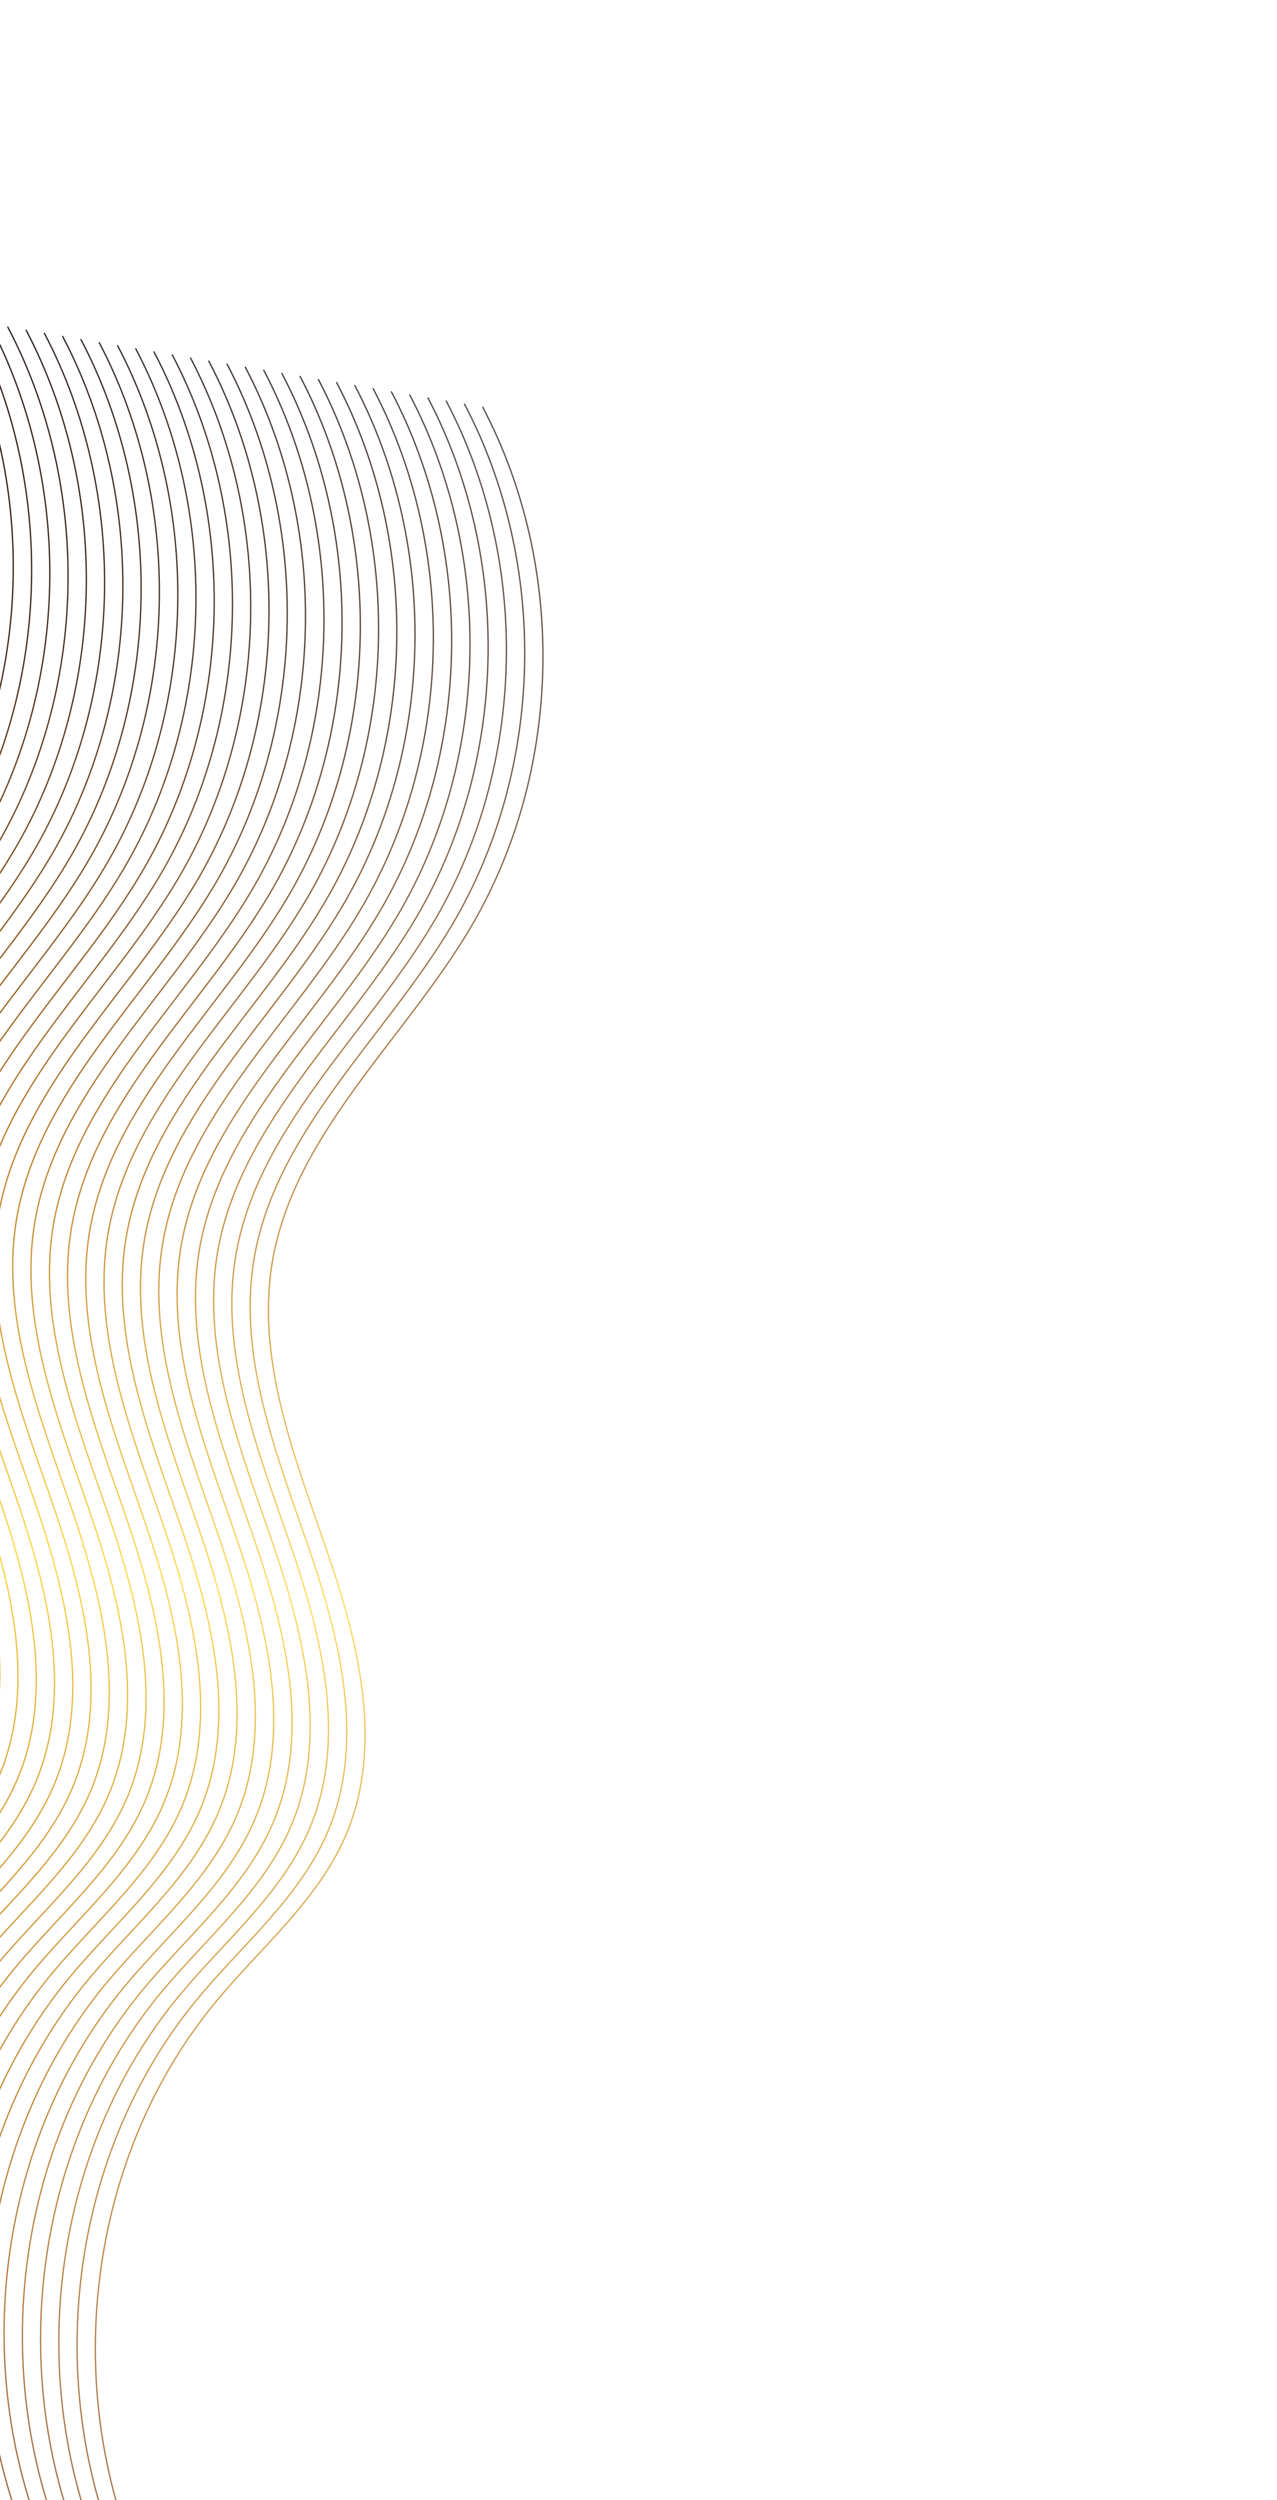 <svg width="702" height="1374" viewBox="0 0 702 1374" fill="none" xmlns="http://www.w3.org/2000/svg">
<g opacity="0.99">
<path d="M-318.101 1374.55C-381.059 1269.56 -371.163 1124.7 -292.614 1030.36C-267.774 1000.58 -236.806 974.912 -221.591 939.447C-200.434 889.985 -214.62 833.142 -232.195 782.188C-249.77 731.234 -270.626 678.483 -262.147 625.367C-250.612 554.116 -189.813 502.762 -153.052 440.621C-102.327 354.835 -99.928 242.631 -146.242 154.5" stroke="url(#paint0_linear_33_3367)" stroke-width="0.75" stroke-miterlimit="10" stroke-linecap="round"/>
</g>
<g opacity="0.98">
<path d="M-308.096 1376.19C-371.028 1271.19 -361.131 1126.33 -282.582 1031.99C-257.742 1002.21 -226.801 976.552 -211.586 941.087C-190.429 891.626 -204.615 834.783 -222.19 783.829C-239.765 732.874 -260.62 680.124 -252.142 627.008C-240.58 555.745 -179.781 504.39 -143.047 442.261C-92.295 356.463 -89.922 244.271 -136.237 156.14" stroke="url(#paint1_linear_33_3367)" stroke-width="0.75" stroke-miterlimit="10" stroke-linecap="round"/>
</g>
<g opacity="0.98">
<path d="M-298.003 1377.96C-360.949 1272.99 -351.065 1128.1 -272.516 1033.76C-247.663 1004.01 -216.734 978.326 -201.493 942.849C-180.336 893.387 -194.522 836.545 -212.123 785.603C-229.725 734.661 -250.554 681.898 -242.076 628.782C-230.514 557.519 -169.715 506.164 -132.954 444.023C-82.229 358.237 -79.83 246.033 -126.171 157.914" stroke="url(#paint2_linear_33_3367)" stroke-width="0.75" stroke-miterlimit="10" stroke-linecap="round"/>
</g>
<g opacity="0.97">
<path d="M-287.936 1379.73C-350.882 1274.77 -340.998 1129.88 -262.448 1035.54C-237.596 1005.78 -206.641 980.087 -191.426 944.622C-170.269 895.16 -184.455 838.318 -202.03 787.363C-219.605 736.409 -240.461 683.659 -231.982 630.542C-220.447 559.292 -159.648 507.937 -122.887 445.796C-72.135 359.998 -69.763 247.806 -116.077 159.675" stroke="url(#paint3_linear_33_3367)" stroke-width="0.75" stroke-miterlimit="10" stroke-linecap="round"/>
</g>
<g opacity="0.96">
<path d="M-277.93 1381.3C-340.875 1276.34 -330.991 1131.45 -252.442 1037.11C-227.59 1007.36 -196.661 981.675 -181.419 946.198C-160.262 896.736 -174.448 839.893 -192.05 788.951C-209.651 738.009 -230.48 685.247 -222.002 632.13C-210.44 560.867 -149.641 509.513 -112.907 447.384C-62.155 361.586 -59.782 249.394 -106.097 161.263" stroke="url(#paint4_linear_33_3367)" stroke-width="0.75" stroke-miterlimit="10" stroke-linecap="round"/>
</g>
<g opacity="0.95">
<path d="M-267.873 1382.99C-330.819 1278.02 -320.934 1133.13 -242.385 1038.79C-217.533 1009.04 -186.604 983.356 -171.363 947.879C-150.206 898.417 -164.391 841.575 -181.993 790.633C-199.594 739.691 -220.424 686.929 -211.918 633.8C-200.383 562.549 -139.585 511.194 -102.824 449.053C-52.099 363.267 -49.699 251.064 -96.04 162.945" stroke="url(#paint5_linear_33_3367)" stroke-width="0.75" stroke-miterlimit="10" stroke-linecap="round"/>
</g>
<g opacity="0.95">
<path d="M-257.87 1384.69C-320.789 1279.72 -310.931 1134.84 -232.356 1040.49C-207.504 1010.73 -176.562 985.077 -161.36 949.585C-140.203 900.124 -154.388 843.282 -171.963 792.327C-189.538 741.373 -210.394 688.623 -201.916 635.506C-190.341 564.27 -129.555 512.888 -92.821 450.759C-42.069 364.961 -39.684 252.796 -86.011 164.639" stroke="url(#paint6_linear_33_3367)" stroke-width="0.75" stroke-miterlimit="10" stroke-linecap="round"/>
</g>
<g opacity="0.94">
<path d="M-247.813 1386.37C-310.759 1281.41 -300.875 1136.52 -222.326 1042.18C-197.474 1012.43 -166.532 986.77 -151.303 951.267C-130.146 901.805 -144.332 844.963 -161.933 794.021C-179.535 743.079 -200.364 690.316 -191.886 637.2C-180.324 565.937 -119.537 514.556 -82.803 452.426C-32.051 366.628 -29.666 254.464 -75.993 166.306" stroke="url(#paint7_linear_33_3367)" stroke-width="0.75" stroke-miterlimit="10" stroke-linecap="round"/>
</g>
<g opacity="0.93">
<path d="M-237.784 1388.07C-300.729 1283.11 -290.845 1138.22 -212.296 1043.88C-187.444 1014.12 -156.476 988.453 -141.273 952.961C-120.116 903.499 -134.302 846.657 -151.877 795.703C-169.452 744.748 -190.308 691.998 -181.829 638.882C-170.294 567.631 -109.508 516.25 -72.747 454.109C-22.021 368.323 -19.61 256.145 -65.937 167.988" stroke="url(#paint8_linear_33_3367)" stroke-width="0.75" stroke-miterlimit="10" stroke-linecap="round"/>
</g>
<g opacity="0.93">
<path d="M-227.754 1389.76C-290.673 1284.79 -280.789 1139.9 -202.24 1045.56C-177.387 1015.8 -146.446 990.147 -131.243 954.655C-110.087 905.193 -124.272 848.351 -141.835 797.423C-159.398 746.495 -180.278 693.692 -171.787 640.602C-160.225 569.339 -99.439 517.958 -62.705 455.829C-11.953 370.031 -9.568 257.866 -55.895 169.708" stroke="url(#paint9_linear_33_3367)" stroke-width="0.75" stroke-miterlimit="10" stroke-linecap="round"/>
</g>
<g opacity="0.92">
<path d="M-217.698 1391.44C-280.644 1286.48 -270.759 1141.59 -192.21 1047.25C-167.358 1017.5 -136.417 991.841 -121.188 956.337C-100.031 906.875 -114.216 850.032 -131.805 799.117C-149.395 748.201 -170.249 695.386 -161.758 642.296C-150.196 571.033 -89.41 519.652 -52.649 457.511C-1.924 371.725 0.488 259.547 -45.866 171.402" stroke="url(#paint10_linear_33_3367)" stroke-width="0.75" stroke-miterlimit="10" stroke-linecap="round"/>
</g>
<g opacity="0.91">
<path d="M-207.668 1393.14C-270.587 1288.16 -260.717 1143.31 -182.18 1048.95C-157.328 1019.19 -126.36 993.522 -111.157 958.031C-90.001 908.569 -104.186 851.726 -121.749 800.799C-139.312 749.871 -160.192 697.067 -151.701 643.978C-140.166 572.727 -79.379 521.346 -42.619 459.205C8.145 373.433 10.518 261.241 -35.809 173.084" stroke="url(#paint11_linear_33_3367)" stroke-width="0.75" stroke-miterlimit="10" stroke-linecap="round"/>
</g>
<g opacity="0.91">
<path d="M-197.612 1394.82C-260.558 1289.86 -250.661 1144.99 -172.124 1050.63C-147.272 1020.87 -116.331 995.216 -101.102 959.712C-79.945 910.25 -94.13 853.408 -111.732 802.466C-129.333 751.524 -150.163 698.761 -141.684 645.645C-130.122 574.382 -69.335 523.001 -32.602 460.872C18.163 375.1 20.535 262.909 -25.792 174.751" stroke="url(#paint12_linear_33_3367)" stroke-width="0.75" stroke-miterlimit="10" stroke-linecap="round"/>
</g>
<g opacity="0.9">
<path d="M-187.529 1396.49C-250.475 1291.53 -240.578 1146.66 -162.041 1052.3C-137.189 1022.54 -106.248 996.885 -91.019 961.381C-69.862 911.92 -84.047 855.078 -101.649 804.136C-119.25 753.194 -140.079 700.431 -131.574 647.302C-120.039 576.052 -59.253 524.67 -22.492 462.529C28.246 376.77 30.645 264.566 -15.709 176.421" stroke="url(#paint13_linear_33_3367)" stroke-width="0.75" stroke-miterlimit="10" stroke-linecap="round"/>
</g>
<g opacity="0.89">
<path d="M-177.553 1398.21C-240.472 1293.23 -230.602 1148.38 -152.038 1054C-127.186 1024.25 -96.245 998.592 -81.042 963.1C-59.885 913.638 -74.07 856.796 -91.645 805.842C-109.22 754.888 -130.077 702.137 -121.598 649.021C-110.036 577.758 -49.249 526.376 -12.516 464.247C38.249 378.476 40.621 266.285 -5.706 178.127" stroke="url(#paint14_linear_33_3367)" stroke-width="0.75" stroke-miterlimit="10" stroke-linecap="round"/>
</g>
<g opacity="0.88">
<path d="M-167.496 1399.89C-230.441 1294.93 -220.545 1150.06 -142.008 1055.7C-117.156 1025.94 -86.215 1000.29 -70.986 964.781C-49.829 915.32 -64.014 858.478 -81.615 807.536C-99.217 756.594 -120.047 703.831 -111.568 650.715C-100.006 579.452 -39.22 528.07 -2.459 465.929C48.279 380.17 50.678 267.966 4.324 179.821" stroke="url(#paint15_linear_33_3367)" stroke-width="0.75" stroke-miterlimit="10" stroke-linecap="round"/>
</g>
<g opacity="0.88">
<path d="M-157.466 1401.58C-220.412 1296.62 -210.516 1151.76 -131.979 1057.39C-107.127 1027.63 -76.159 1001.97 -60.956 966.475C-39.799 917.014 -53.984 860.172 -71.559 809.217C-89.135 758.263 -109.991 705.513 -101.512 652.396C-89.977 581.146 -29.19 529.764 7.583 467.649C58.335 381.851 60.707 269.66 14.38 181.503" stroke="url(#paint16_linear_33_3367)" stroke-width="0.75" stroke-miterlimit="10" stroke-linecap="round"/>
</g>
<g opacity="0.87">
<path d="M-147.397 1403.29C-210.355 1298.3 -200.459 1153.44 -121.922 1059.07C-97.07 1029.32 -66.129 1003.66 -50.926 968.17C-29.769 918.708 -43.954 861.865 -61.529 810.911C-79.104 759.957 -99.96 707.206 -91.482 654.09C-79.92 582.827 -19.133 531.446 17.613 469.344C68.365 383.546 70.737 271.354 24.41 183.196" stroke="url(#paint17_linear_33_3367)" stroke-width="0.75" stroke-miterlimit="10" stroke-linecap="round"/>
</g>
<g opacity="0.86">
<path d="M-137.367 1404.98C-200.325 1300 -190.429 1155.13 -111.892 1060.77C-87.04 1031.01 -56.099 1005.36 -40.869 969.851C-19.712 920.389 -33.898 863.547 -51.499 812.605C-69.101 761.663 -89.931 708.9 -81.452 655.784C-69.89 584.521 -9.103 533.14 27.669 471.025C78.395 385.239 80.794 273.035 34.44 184.89" stroke="url(#paint18_linear_33_3367)" stroke-width="0.75" stroke-miterlimit="10" stroke-linecap="round"/>
</g>
<g opacity="0.86">
<path d="M-127.338 1406.68C-190.269 1301.68 -180.399 1156.83 -101.862 1062.46C-77.01 1032.7 -46.042 1007.04 -30.84 971.545C-9.683 922.083 -23.869 865.241 -41.444 814.286C-59.018 763.332 -79.875 710.582 -71.396 657.466C-59.861 586.215 0.926 534.834 37.699 472.719C88.451 386.921 90.823 274.729 44.509 186.598" stroke="url(#paint19_linear_33_3367)" stroke-width="0.75" stroke-miterlimit="10" stroke-linecap="round"/>
</g>
<g opacity="0.85">
<path d="M-117.282 1408.36C-180.24 1303.37 -170.343 1158.51 -91.794 1064.17C-66.954 1034.39 -36.013 1008.73 -20.771 973.253C0.386 923.792 -13.8 866.949 -31.401 816.007C-49.003 765.065 -69.832 712.302 -61.354 659.186C-49.792 587.923 11.007 536.569 47.741 474.439C98.493 388.641 100.865 276.45 54.551 188.319" stroke="url(#paint20_linear_33_3367)" stroke-width="0.75" stroke-miterlimit="10" stroke-linecap="round"/>
</g>
<g opacity="0.84">
<path d="M-107.172 1410.02C-170.13 1305.03 -160.234 1160.17 -81.685 1065.83C-56.845 1036.04 -25.877 1010.38 -10.662 974.91C10.495 925.449 -3.691 868.606 -21.293 817.664C-38.894 766.722 -59.723 713.959 -51.218 660.831C-39.683 589.58 21.116 538.226 57.876 476.084C108.602 390.299 111.001 278.094 64.66 189.976" stroke="url(#paint21_linear_33_3367)" stroke-width="0.75" stroke-miterlimit="10" stroke-linecap="round"/>
</g>
<g opacity="0.83">
<path d="M-97.222 1411.75C-160.142 1306.77 -150.284 1161.9 -71.708 1067.54C-46.856 1037.79 -15.927 1012.11 -0.712 976.641C20.445 927.179 6.26 870.337 -11.315 819.383C-28.89 768.429 -49.746 715.678 -41.268 662.562C-29.706 591.299 31.093 539.944 67.827 477.815C118.579 392.017 120.952 279.826 74.637 191.695" stroke="url(#paint22_linear_33_3367)" stroke-width="0.75" stroke-miterlimit="10" stroke-linecap="round"/>
</g>
<g opacity="0.83">
<path d="M-87.165 1413.43C-150.111 1308.47 -140.227 1163.58 -61.678 1069.24C-36.826 1039.48 -5.897 1013.8 9.345 978.323C30.502 928.861 16.316 872.019 -1.285 821.077C-18.887 770.135 -39.716 717.372 -31.238 664.256C-19.676 592.993 41.123 541.638 77.883 479.496C128.609 393.711 131.008 281.507 84.667 193.389" stroke="url(#paint23_linear_33_3367)" stroke-width="0.75" stroke-miterlimit="10" stroke-linecap="round"/>
</g>
<g opacity="0.82">
<path d="M-77.136 1415.12C-140.082 1310.16 -130.197 1165.27 -51.648 1070.93C-26.796 1041.18 4.159 1015.48 19.374 980.017C40.531 930.555 26.346 873.713 8.771 822.758C-8.804 771.804 -29.66 719.054 -21.182 665.938C-9.646 594.687 51.153 543.332 87.913 481.19C138.665 395.392 141.038 283.201 94.723 195.07" stroke="url(#paint24_linear_33_3367)" stroke-width="0.75" stroke-miterlimit="10" stroke-linecap="round"/>
</g>
<g opacity="0.81">
<path d="M-67.08 1416.81C-130.025 1311.84 -120.141 1166.95 -41.592 1072.61C-16.74 1042.86 14.189 1017.18 29.404 981.711C50.561 932.249 36.376 875.407 18.801 824.452C1.226 773.498 -19.631 720.748 -11.152 667.631C0.41 596.369 61.209 545.014 97.943 482.885C148.695 397.087 151.067 284.895 104.753 196.764" stroke="url(#paint25_linear_33_3367)" stroke-width="0.75" stroke-miterlimit="10" stroke-linecap="round"/>
</g>
<g opacity="0.81">
<path d="M-57.05 1418.5C-119.995 1313.54 -110.111 1168.65 -31.562 1074.31C-6.71 1044.55 24.232 1018.9 39.461 983.393C60.618 933.931 46.432 877.088 28.831 826.146C11.229 775.204 -9.601 722.441 -1.095 669.313C10.452 598.089 71.239 546.708 107.999 484.566C158.725 398.781 161.136 286.603 114.783 198.458" stroke="url(#paint26_linear_33_3367)" stroke-width="0.75" stroke-miterlimit="10" stroke-linecap="round"/>
</g>
<g opacity="0.8">
<path d="M-47.02 1420.19C-109.939 1315.22 -100.081 1170.34 -21.532 1076C3.32 1046.25 34.288 1020.58 49.49 985.086C70.647 935.625 56.462 878.782 38.886 827.828C21.311 776.873 0.455 724.123 8.934 671.007C20.469 599.756 81.283 548.363 118.017 486.234C168.769 400.436 171.153 288.27 124.826 200.113" stroke="url(#paint27_linear_33_3367)" stroke-width="0.75" stroke-miterlimit="10" stroke-linecap="round"/>
</g>
<g opacity="0.79">
<path d="M-36.964 1421.87C-99.91 1316.91 -90.025 1172.02 -11.476 1077.68C13.376 1047.93 44.317 1022.27 59.546 986.768C80.703 937.306 66.518 880.464 48.916 829.522C31.315 778.58 10.485 725.817 18.964 672.701C30.526 601.438 91.312 550.057 128.046 487.928C178.798 402.13 181.183 289.964 134.856 201.807" stroke="url(#paint28_linear_33_3367)" stroke-width="0.75" stroke-miterlimit="10" stroke-linecap="round"/>
</g>
<g opacity="0.78">
<path d="M-26.828 1423.52C-89.774 1318.56 -79.89 1173.67 -1.34 1079.33C23.512 1049.57 54.48 1023.9 69.682 988.413C90.839 938.951 76.653 882.109 59.09 831.181C41.528 780.253 20.648 727.449 29.138 674.36C40.674 603.109 101.46 551.728 138.221 489.587C188.946 403.801 191.358 291.623 145.004 203.478" stroke="url(#paint29_linear_33_3367)" stroke-width="0.75" stroke-miterlimit="10" stroke-linecap="round"/>
</g>
<g opacity="0.78">
<path d="M-16.905 1425.26C-79.824 1320.29 -69.939 1175.4 8.61 1081.06C33.462 1051.3 64.403 1025.65 79.606 990.156C100.763 940.694 86.577 883.851 69.014 832.924C51.452 781.996 30.571 729.192 39.062 676.103C50.624 604.84 111.411 553.459 148.145 491.33C198.897 405.532 201.282 293.367 154.955 205.209" stroke="url(#paint30_linear_33_3367)" stroke-width="0.75" stroke-miterlimit="10" stroke-linecap="round"/>
</g>
<g opacity="0.77">
<path d="M-6.848 1426.94C-69.794 1321.98 -59.897 1177.12 18.64 1082.75C43.492 1053 74.433 1027.34 89.662 991.837C110.819 942.375 96.634 885.534 79.045 834.618C61.456 783.703 40.601 730.887 49.092 677.797C60.654 606.534 121.441 555.153 158.201 493.011C208.927 407.225 211.338 295.048 164.985 206.903" stroke="url(#paint31_linear_33_3367)" stroke-width="0.75" stroke-miterlimit="10" stroke-linecap="round"/>
</g>
<g opacity="0.76">
<path d="M3.182 1428.64C-59.764 1323.68 -49.867 1178.81 28.669 1084.45C53.522 1054.69 84.489 1029.02 99.692 993.531C120.849 944.069 106.663 887.227 89.088 836.273C71.513 785.319 50.657 732.569 59.136 679.452C70.671 608.202 131.458 556.82 168.218 494.678C218.983 408.907 221.355 296.716 175.028 208.558" stroke="url(#paint32_linear_33_3367)" stroke-width="0.75" stroke-miterlimit="10" stroke-linecap="round"/>
</g>
<g opacity="0.76">
<path d="M13.238 1430.32C-49.708 1325.36 -39.811 1180.49 38.726 1086.13C63.578 1056.37 94.519 1030.72 109.722 995.225C130.879 945.763 116.693 888.921 99.118 837.967C81.543 787.013 60.687 734.262 69.166 681.146C80.727 609.883 141.514 558.502 178.248 496.373C229.013 410.601 231.385 298.41 185.058 210.252" stroke="url(#paint33_linear_33_3367)" stroke-width="0.75" stroke-miterlimit="10" stroke-linecap="round"/>
</g>
<g opacity="0.75">
<path d="M23.219 1431.91C-39.727 1326.95 -29.83 1182.08 48.707 1087.72C73.559 1057.96 104.5 1032.3 119.729 996.801C140.886 947.339 126.7 890.497 109.099 839.555C91.497 788.613 70.668 735.85 79.173 682.722C90.708 611.471 151.495 560.09 188.256 497.948C238.993 412.189 241.392 299.985 195.039 211.84" stroke="url(#paint34_linear_33_3367)" stroke-width="0.75" stroke-miterlimit="10" stroke-linecap="round"/>
</g>
<g opacity="0.74">
<path d="M33.285 1433.68C-29.634 1328.71 -19.764 1183.86 58.773 1089.49C83.625 1059.73 114.593 1034.07 129.796 998.575C150.953 949.113 136.767 892.27 119.192 841.316C101.617 790.362 80.761 737.611 89.239 684.495C100.775 613.244 161.588 561.851 198.322 499.722C249.086 413.95 251.459 301.759 205.132 213.601" stroke="url(#paint35_linear_33_3367)" stroke-width="0.75" stroke-miterlimit="10" stroke-linecap="round"/>
</g>
<g opacity="0.74">
<path d="M43.378 1435.44C-19.567 1330.48 -9.671 1185.62 68.866 1091.25C93.718 1061.49 124.659 1035.84 139.889 1000.34C161.046 950.874 146.86 894.031 129.258 843.089C111.657 792.147 90.828 739.385 99.306 686.268C110.868 615.005 171.655 563.625 208.401 501.522C259.153 415.724 261.525 303.532 215.198 215.375" stroke="url(#paint36_linear_33_3367)" stroke-width="0.75" stroke-miterlimit="10" stroke-linecap="round"/>
</g>
<g opacity="0.73">
<path d="M53.445 1437.22C-9.501 1332.25 0.396 1187.39 78.933 1093.02C103.785 1063.27 134.753 1037.6 149.956 1002.11C171.113 952.647 156.927 895.805 139.352 844.85C121.777 793.896 100.921 741.146 109.399 688.03C120.935 616.779 181.721 565.398 218.494 503.283C269.22 417.497 271.619 305.293 225.292 217.136" stroke="url(#paint37_linear_33_3367)" stroke-width="0.75" stroke-miterlimit="10" stroke-linecap="round"/>
</g>
<g opacity="0.72">
<path d="M63.425 1438.8C0.494 1333.8 10.391 1188.94 88.928 1094.57C113.78 1064.82 144.721 1039.16 159.924 1003.67C181.081 954.209 166.895 897.366 149.32 846.412C131.745 795.457 110.889 742.707 119.368 689.591C130.929 618.328 191.716 566.947 228.462 504.844C279.214 419.046 281.587 306.855 235.26 218.698" stroke="url(#paint38_linear_33_3367)" stroke-width="0.75" stroke-miterlimit="10" stroke-linecap="round"/>
</g>
<g opacity="0.71">
<path d="M73.482 1440.49C10.524 1335.5 20.421 1190.63 98.958 1096.27C123.677 1066.57 154.751 1040.86 169.98 1005.35C191.137 955.89 176.952 899.048 159.35 848.106C141.749 797.164 120.919 744.401 129.398 691.285C140.96 620.022 201.746 568.641 238.519 506.526C289.244 420.74 291.643 308.537 245.302 220.418" stroke="url(#paint39_linear_33_3367)" stroke-width="0.75" stroke-miterlimit="10" stroke-linecap="round"/>
</g>
<g opacity="0.71">
<path d="M83.512 1442.18C20.554 1337.19 30.45 1192.33 108.999 1097.99C133.839 1068.2 164.807 1042.54 180.022 1007.07C201.179 957.61 186.993 900.769 169.418 849.814C151.843 798.86 130.988 746.11 139.466 692.993C151.001 621.743 211.8 570.388 248.561 508.246C299.313 422.448 301.685 310.257 255.371 222.126" stroke="url(#paint40_linear_33_3367)" stroke-width="0.75" stroke-miterlimit="10" stroke-linecap="round"/>
</g>
<g opacity="0.7">
<path d="M93.568 1443.86C30.61 1338.87 40.507 1194.01 119.056 1099.67C143.763 1069.95 174.837 1044.23 190.078 1008.75C211.235 959.292 197.05 902.45 179.448 851.508C161.847 800.566 141.017 747.804 149.496 694.687C161.058 623.424 221.856 572.069 258.59 509.94C309.342 424.142 311.715 311.951 265.4 223.82" stroke="url(#paint41_linear_33_3367)" stroke-width="0.75" stroke-miterlimit="10" stroke-linecap="round"/>
</g>
<defs>
<linearGradient id="paint0_linear_33_3367" x1="-33.887" y1="1283.93" x2="-429.858" y2="253.47" gradientUnits="userSpaceOnUse">
<stop stop-color="#6E2904"/>
<stop offset="0.25" stop-color="#B16406"/>
<stop offset="0.46" stop-color="#FED12C"/>
<stop offset="0.66" stop-color="#B16406"/>
<stop offset="0.82" stop-color="#381A07"/>
<stop offset="1" stop-color="#150C09"/>
</linearGradient>
<linearGradient id="paint1_linear_33_3367" x1="-23.849" y1="1285.62" x2="-419.811" y2="255.188" gradientUnits="userSpaceOnUse">
<stop stop-color="#6E2904"/>
<stop offset="0.25" stop-color="#B16406"/>
<stop offset="0.46" stop-color="#FED12C"/>
<stop offset="0.66" stop-color="#B16406"/>
<stop offset="0.82" stop-color="#381A07"/>
<stop offset="1" stop-color="#150C09"/>
</linearGradient>
<linearGradient id="paint2_linear_33_3367" x1="-13.81" y1="1287.31" x2="-409.772" y2="256.879" gradientUnits="userSpaceOnUse">
<stop stop-color="#6E2904"/>
<stop offset="0.25" stop-color="#B16406"/>
<stop offset="0.46" stop-color="#FED12C"/>
<stop offset="0.66" stop-color="#B16406"/>
<stop offset="0.82" stop-color="#381A07"/>
<stop offset="1" stop-color="#150C09"/>
</linearGradient>
<linearGradient id="paint3_linear_33_3367" x1="-3.771" y1="1289" x2="-399.733" y2="258.57" gradientUnits="userSpaceOnUse">
<stop stop-color="#6E2904"/>
<stop offset="0.25" stop-color="#B16406"/>
<stop offset="0.46" stop-color="#FED12C"/>
<stop offset="0.66" stop-color="#B16406"/>
<stop offset="0.82" stop-color="#381A07"/>
<stop offset="1" stop-color="#150C09"/>
</linearGradient>
<linearGradient id="paint4_linear_33_3367" x1="6.268" y1="1290.69" x2="-389.695" y2="260.261" gradientUnits="userSpaceOnUse">
<stop stop-color="#6E2904"/>
<stop offset="0.25" stop-color="#B16406"/>
<stop offset="0.46" stop-color="#FED12C"/>
<stop offset="0.66" stop-color="#B16406"/>
<stop offset="0.82" stop-color="#381A07"/>
<stop offset="1" stop-color="#150C09"/>
</linearGradient>
<linearGradient id="paint5_linear_33_3367" x1="16.306" y1="1292.38" x2="-379.655" y2="261.952" gradientUnits="userSpaceOnUse">
<stop stop-color="#6E2904"/>
<stop offset="0.25" stop-color="#B16406"/>
<stop offset="0.46" stop-color="#FED12C"/>
<stop offset="0.66" stop-color="#B16406"/>
<stop offset="0.82" stop-color="#381A07"/>
<stop offset="1" stop-color="#150C09"/>
</linearGradient>
<linearGradient id="paint6_linear_33_3367" x1="26.337" y1="1294.04" x2="-369.617" y2="263.643" gradientUnits="userSpaceOnUse">
<stop stop-color="#6E2904"/>
<stop offset="0.25" stop-color="#B16406"/>
<stop offset="0.46" stop-color="#FED12C"/>
<stop offset="0.66" stop-color="#B16406"/>
<stop offset="0.82" stop-color="#381A07"/>
<stop offset="1" stop-color="#150C09"/>
</linearGradient>
<linearGradient id="paint7_linear_33_3367" x1="36.376" y1="1295.74" x2="-359.578" y2="265.333" gradientUnits="userSpaceOnUse">
<stop stop-color="#6E2904"/>
<stop offset="0.25" stop-color="#B16406"/>
<stop offset="0.46" stop-color="#FED12C"/>
<stop offset="0.66" stop-color="#B16406"/>
<stop offset="0.82" stop-color="#381A07"/>
<stop offset="1" stop-color="#150C09"/>
</linearGradient>
<linearGradient id="paint8_linear_33_3367" x1="46.443" y1="1297.42" x2="-349.539" y2="267.024" gradientUnits="userSpaceOnUse">
<stop stop-color="#6E2904"/>
<stop offset="0.25" stop-color="#B16406"/>
<stop offset="0.46" stop-color="#FED12C"/>
<stop offset="0.66" stop-color="#B16406"/>
<stop offset="0.82" stop-color="#381A07"/>
<stop offset="1" stop-color="#150C09"/>
</linearGradient>
<linearGradient id="paint9_linear_33_3367" x1="56.482" y1="1299.11" x2="-339.5" y2="268.715" gradientUnits="userSpaceOnUse">
<stop stop-color="#6E2904"/>
<stop offset="0.25" stop-color="#B16406"/>
<stop offset="0.46" stop-color="#FED12C"/>
<stop offset="0.66" stop-color="#B16406"/>
<stop offset="0.82" stop-color="#381A07"/>
<stop offset="1" stop-color="#150C09"/>
</linearGradient>
<linearGradient id="paint10_linear_33_3367" x1="66.52" y1="1300.8" x2="-329.462" y2="270.406" gradientUnits="userSpaceOnUse">
<stop stop-color="#6E2904"/>
<stop offset="0.25" stop-color="#B16406"/>
<stop offset="0.46" stop-color="#FED12C"/>
<stop offset="0.66" stop-color="#B16406"/>
<stop offset="0.82" stop-color="#381A07"/>
<stop offset="1" stop-color="#150C09"/>
</linearGradient>
<linearGradient id="paint11_linear_33_3367" x1="76.559" y1="1302.49" x2="-319.423" y2="272.096" gradientUnits="userSpaceOnUse">
<stop stop-color="#6E2904"/>
<stop offset="0.25" stop-color="#B16406"/>
<stop offset="0.46" stop-color="#FED12C"/>
<stop offset="0.66" stop-color="#B16406"/>
<stop offset="0.82" stop-color="#381A07"/>
<stop offset="1" stop-color="#150C09"/>
</linearGradient>
<linearGradient id="paint12_linear_33_3367" x1="86.598" y1="1304.18" x2="-309.384" y2="273.787" gradientUnits="userSpaceOnUse">
<stop stop-color="#6E2904"/>
<stop offset="0.25" stop-color="#B16406"/>
<stop offset="0.46" stop-color="#FED12C"/>
<stop offset="0.66" stop-color="#B16406"/>
<stop offset="0.82" stop-color="#381A07"/>
<stop offset="1" stop-color="#150C09"/>
</linearGradient>
<linearGradient id="paint13_linear_33_3367" x1="96.637" y1="1305.87" x2="-299.345" y2="275.478" gradientUnits="userSpaceOnUse">
<stop stop-color="#6E2904"/>
<stop offset="0.25" stop-color="#B16406"/>
<stop offset="0.46" stop-color="#FED12C"/>
<stop offset="0.66" stop-color="#B16406"/>
<stop offset="0.82" stop-color="#381A07"/>
<stop offset="1" stop-color="#150C09"/>
</linearGradient>
<linearGradient id="paint14_linear_33_3367" x1="106.675" y1="1307.56" x2="-289.278" y2="277.161" gradientUnits="userSpaceOnUse">
<stop stop-color="#6E2904"/>
<stop offset="0.25" stop-color="#B16406"/>
<stop offset="0.46" stop-color="#FED12C"/>
<stop offset="0.66" stop-color="#B16406"/>
<stop offset="0.82" stop-color="#381A07"/>
<stop offset="1" stop-color="#150C09"/>
</linearGradient>
<linearGradient id="paint15_linear_33_3367" x1="116.706" y1="1309.23" x2="-279.231" y2="278.88" gradientUnits="userSpaceOnUse">
<stop stop-color="#6E2904"/>
<stop offset="0.25" stop-color="#B16406"/>
<stop offset="0.46" stop-color="#FED12C"/>
<stop offset="0.66" stop-color="#B16406"/>
<stop offset="0.82" stop-color="#381A07"/>
<stop offset="1" stop-color="#150C09"/>
</linearGradient>
<linearGradient id="paint16_linear_33_3367" x1="126.745" y1="1310.92" x2="-269.193" y2="280.57" gradientUnits="userSpaceOnUse">
<stop stop-color="#6E2904"/>
<stop offset="0.25" stop-color="#B16406"/>
<stop offset="0.46" stop-color="#FED12C"/>
<stop offset="0.66" stop-color="#B16406"/>
<stop offset="0.82" stop-color="#381A07"/>
<stop offset="1" stop-color="#150C09"/>
</linearGradient>
<linearGradient id="paint17_linear_33_3367" x1="136.784" y1="1312.61" x2="-259.154" y2="282.261" gradientUnits="userSpaceOnUse">
<stop stop-color="#6E2904"/>
<stop offset="0.25" stop-color="#B16406"/>
<stop offset="0.46" stop-color="#FED12C"/>
<stop offset="0.66" stop-color="#B16406"/>
<stop offset="0.82" stop-color="#381A07"/>
<stop offset="1" stop-color="#150C09"/>
</linearGradient>
<linearGradient id="paint18_linear_33_3367" x1="146.823" y1="1314.3" x2="-249.115" y2="283.952" gradientUnits="userSpaceOnUse">
<stop stop-color="#6E2904"/>
<stop offset="0.25" stop-color="#B16406"/>
<stop offset="0.46" stop-color="#FED12C"/>
<stop offset="0.66" stop-color="#B16406"/>
<stop offset="0.82" stop-color="#381A07"/>
<stop offset="1" stop-color="#150C09"/>
</linearGradient>
<linearGradient id="paint19_linear_33_3367" x1="156.861" y1="1315.99" x2="-239.076" y2="285.642" gradientUnits="userSpaceOnUse">
<stop stop-color="#6E2904"/>
<stop offset="0.25" stop-color="#B16406"/>
<stop offset="0.46" stop-color="#FED12C"/>
<stop offset="0.66" stop-color="#B16406"/>
<stop offset="0.82" stop-color="#381A07"/>
<stop offset="1" stop-color="#150C09"/>
</linearGradient>
<linearGradient id="paint20_linear_33_3367" x1="166.9" y1="1317.68" x2="-229.037" y2="287.333" gradientUnits="userSpaceOnUse">
<stop stop-color="#6E2904"/>
<stop offset="0.25" stop-color="#B16406"/>
<stop offset="0.46" stop-color="#FED12C"/>
<stop offset="0.66" stop-color="#B16406"/>
<stop offset="0.82" stop-color="#381A07"/>
<stop offset="1" stop-color="#150C09"/>
</linearGradient>
<linearGradient id="paint21_linear_33_3367" x1="176.939" y1="1319.37" x2="-218.998" y2="289.024" gradientUnits="userSpaceOnUse">
<stop stop-color="#6E2904"/>
<stop offset="0.25" stop-color="#B16406"/>
<stop offset="0.46" stop-color="#FED12C"/>
<stop offset="0.66" stop-color="#B16406"/>
<stop offset="0.82" stop-color="#381A07"/>
<stop offset="1" stop-color="#150C09"/>
</linearGradient>
<linearGradient id="paint22_linear_33_3367" x1="186.978" y1="1321.06" x2="-208.959" y2="290.715" gradientUnits="userSpaceOnUse">
<stop stop-color="#6E2904"/>
<stop offset="0.25" stop-color="#B16406"/>
<stop offset="0.46" stop-color="#FED12C"/>
<stop offset="0.66" stop-color="#B16406"/>
<stop offset="0.82" stop-color="#381A07"/>
<stop offset="1" stop-color="#150C09"/>
</linearGradient>
<linearGradient id="paint23_linear_33_3367" x1="197.017" y1="1322.75" x2="-198.92" y2="292.406" gradientUnits="userSpaceOnUse">
<stop stop-color="#6E2904"/>
<stop offset="0.25" stop-color="#B16406"/>
<stop offset="0.46" stop-color="#FED12C"/>
<stop offset="0.66" stop-color="#B16406"/>
<stop offset="0.82" stop-color="#381A07"/>
<stop offset="1" stop-color="#150C09"/>
</linearGradient>
<linearGradient id="paint24_linear_33_3367" x1="207.047" y1="1324.41" x2="-188.882" y2="294.097" gradientUnits="userSpaceOnUse">
<stop stop-color="#6E2904"/>
<stop offset="0.25" stop-color="#B16406"/>
<stop offset="0.46" stop-color="#FED12C"/>
<stop offset="0.66" stop-color="#B16406"/>
<stop offset="0.82" stop-color="#381A07"/>
<stop offset="1" stop-color="#150C09"/>
</linearGradient>
<linearGradient id="paint25_linear_33_3367" x1="217.086" y1="1326.11" x2="-178.843" y2="295.787" gradientUnits="userSpaceOnUse">
<stop stop-color="#6E2904"/>
<stop offset="0.25" stop-color="#B16406"/>
<stop offset="0.46" stop-color="#FED12C"/>
<stop offset="0.66" stop-color="#B16406"/>
<stop offset="0.82" stop-color="#381A07"/>
<stop offset="1" stop-color="#150C09"/>
</linearGradient>
<linearGradient id="paint26_linear_33_3367" x1="227.125" y1="1327.8" x2="-168.804" y2="297.478" gradientUnits="userSpaceOnUse">
<stop stop-color="#6E2904"/>
<stop offset="0.25" stop-color="#B16406"/>
<stop offset="0.46" stop-color="#FED12C"/>
<stop offset="0.66" stop-color="#B16406"/>
<stop offset="0.82" stop-color="#381A07"/>
<stop offset="1" stop-color="#150C09"/>
</linearGradient>
<linearGradient id="paint27_linear_33_3367" x1="237.163" y1="1329.49" x2="-158.757" y2="299.197" gradientUnits="userSpaceOnUse">
<stop stop-color="#6E2904"/>
<stop offset="0.25" stop-color="#B16406"/>
<stop offset="0.46" stop-color="#FED12C"/>
<stop offset="0.66" stop-color="#B16406"/>
<stop offset="0.82" stop-color="#381A07"/>
<stop offset="1" stop-color="#150C09"/>
</linearGradient>
<linearGradient id="paint28_linear_33_3367" x1="247.202" y1="1331.18" x2="-148.727" y2="300.86" gradientUnits="userSpaceOnUse">
<stop stop-color="#6E2904"/>
<stop offset="0.25" stop-color="#B16406"/>
<stop offset="0.46" stop-color="#FED12C"/>
<stop offset="0.66" stop-color="#B16406"/>
<stop offset="0.82" stop-color="#381A07"/>
<stop offset="1" stop-color="#150C09"/>
</linearGradient>
<linearGradient id="paint29_linear_33_3367" x1="257.241" y1="1332.87" x2="-138.68" y2="302.578" gradientUnits="userSpaceOnUse">
<stop stop-color="#6E2904"/>
<stop offset="0.25" stop-color="#B16406"/>
<stop offset="0.46" stop-color="#FED12C"/>
<stop offset="0.66" stop-color="#B16406"/>
<stop offset="0.82" stop-color="#381A07"/>
<stop offset="1" stop-color="#150C09"/>
</linearGradient>
<linearGradient id="paint30_linear_33_3367" x1="267.28" y1="1334.56" x2="-128.641" y2="304.27" gradientUnits="userSpaceOnUse">
<stop stop-color="#6E2904"/>
<stop offset="0.25" stop-color="#B16406"/>
<stop offset="0.46" stop-color="#FED12C"/>
<stop offset="0.66" stop-color="#B16406"/>
<stop offset="0.82" stop-color="#381A07"/>
<stop offset="1" stop-color="#150C09"/>
</linearGradient>
<linearGradient id="paint31_linear_33_3367" x1="277.347" y1="1336.24" x2="-118.574" y2="305.952" gradientUnits="userSpaceOnUse">
<stop stop-color="#6E2904"/>
<stop offset="0.25" stop-color="#B16406"/>
<stop offset="0.46" stop-color="#FED12C"/>
<stop offset="0.66" stop-color="#B16406"/>
<stop offset="0.82" stop-color="#381A07"/>
<stop offset="1" stop-color="#150C09"/>
</linearGradient>
<linearGradient id="paint32_linear_33_3367" x1="287.386" y1="1337.93" x2="-108.535" y2="307.643" gradientUnits="userSpaceOnUse">
<stop stop-color="#6E2904"/>
<stop offset="0.25" stop-color="#B16406"/>
<stop offset="0.46" stop-color="#FED12C"/>
<stop offset="0.66" stop-color="#B16406"/>
<stop offset="0.82" stop-color="#381A07"/>
<stop offset="1" stop-color="#150C09"/>
</linearGradient>
<linearGradient id="paint33_linear_33_3367" x1="297.416" y1="1339.6" x2="-98.496" y2="309.333" gradientUnits="userSpaceOnUse">
<stop stop-color="#6E2904"/>
<stop offset="0.25" stop-color="#B16406"/>
<stop offset="0.46" stop-color="#FED12C"/>
<stop offset="0.66" stop-color="#B16406"/>
<stop offset="0.82" stop-color="#381A07"/>
<stop offset="1" stop-color="#150C09"/>
</linearGradient>
<linearGradient id="paint34_linear_33_3367" x1="307.455" y1="1341.29" x2="-88.457" y2="311.024" gradientUnits="userSpaceOnUse">
<stop stop-color="#6E2904"/>
<stop offset="0.25" stop-color="#B16406"/>
<stop offset="0.46" stop-color="#FED12C"/>
<stop offset="0.66" stop-color="#B16406"/>
<stop offset="0.82" stop-color="#381A07"/>
<stop offset="1" stop-color="#150C09"/>
</linearGradient>
<linearGradient id="paint35_linear_33_3367" x1="317.494" y1="1342.98" x2="-78.419" y2="312.715" gradientUnits="userSpaceOnUse">
<stop stop-color="#6E2904"/>
<stop offset="0.25" stop-color="#B16406"/>
<stop offset="0.46" stop-color="#FED12C"/>
<stop offset="0.66" stop-color="#B16406"/>
<stop offset="0.82" stop-color="#381A07"/>
<stop offset="1" stop-color="#150C09"/>
</linearGradient>
<linearGradient id="paint36_linear_33_3367" x1="327.532" y1="1344.67" x2="-68.38" y2="314.406" gradientUnits="userSpaceOnUse">
<stop stop-color="#6E2904"/>
<stop offset="0.25" stop-color="#B16406"/>
<stop offset="0.46" stop-color="#FED12C"/>
<stop offset="0.66" stop-color="#B16406"/>
<stop offset="0.82" stop-color="#381A07"/>
<stop offset="1" stop-color="#150C09"/>
</linearGradient>
<linearGradient id="paint37_linear_33_3367" x1="337.571" y1="1346.36" x2="-58.341" y2="316.096" gradientUnits="userSpaceOnUse">
<stop stop-color="#6E2904"/>
<stop offset="0.25" stop-color="#B16406"/>
<stop offset="0.46" stop-color="#FED12C"/>
<stop offset="0.66" stop-color="#B16406"/>
<stop offset="0.82" stop-color="#381A07"/>
<stop offset="1" stop-color="#150C09"/>
</linearGradient>
<linearGradient id="paint38_linear_33_3367" x1="347.61" y1="1348.05" x2="-48.302" y2="317.788" gradientUnits="userSpaceOnUse">
<stop stop-color="#6E2904"/>
<stop offset="0.25" stop-color="#B16406"/>
<stop offset="0.46" stop-color="#FED12C"/>
<stop offset="0.66" stop-color="#B16406"/>
<stop offset="0.82" stop-color="#381A07"/>
<stop offset="1" stop-color="#150C09"/>
</linearGradient>
<linearGradient id="paint39_linear_33_3367" x1="357.649" y1="1349.74" x2="-38.263" y2="319.478" gradientUnits="userSpaceOnUse">
<stop stop-color="#6E2904"/>
<stop offset="0.25" stop-color="#B16406"/>
<stop offset="0.46" stop-color="#FED12C"/>
<stop offset="0.66" stop-color="#B16406"/>
<stop offset="0.82" stop-color="#381A07"/>
<stop offset="1" stop-color="#150C09"/>
</linearGradient>
<linearGradient id="paint40_linear_33_3367" x1="367.688" y1="1351.43" x2="-28.225" y2="321.169" gradientUnits="userSpaceOnUse">
<stop stop-color="#6E2904"/>
<stop offset="0.25" stop-color="#B16406"/>
<stop offset="0.46" stop-color="#FED12C"/>
<stop offset="0.66" stop-color="#B16406"/>
<stop offset="0.82" stop-color="#381A07"/>
<stop offset="1" stop-color="#150C09"/>
</linearGradient>
<linearGradient id="paint41_linear_33_3367" x1="377.727" y1="1353.12" x2="-18.177" y2="322.888" gradientUnits="userSpaceOnUse">
<stop stop-color="#6E2904"/>
<stop offset="0.25" stop-color="#B16406"/>
<stop offset="0.46" stop-color="#FED12C"/>
<stop offset="0.66" stop-color="#B16406"/>
<stop offset="0.82" stop-color="#381A07"/>
<stop offset="1" stop-color="#150C09"/>
</linearGradient>
</defs>
</svg>
